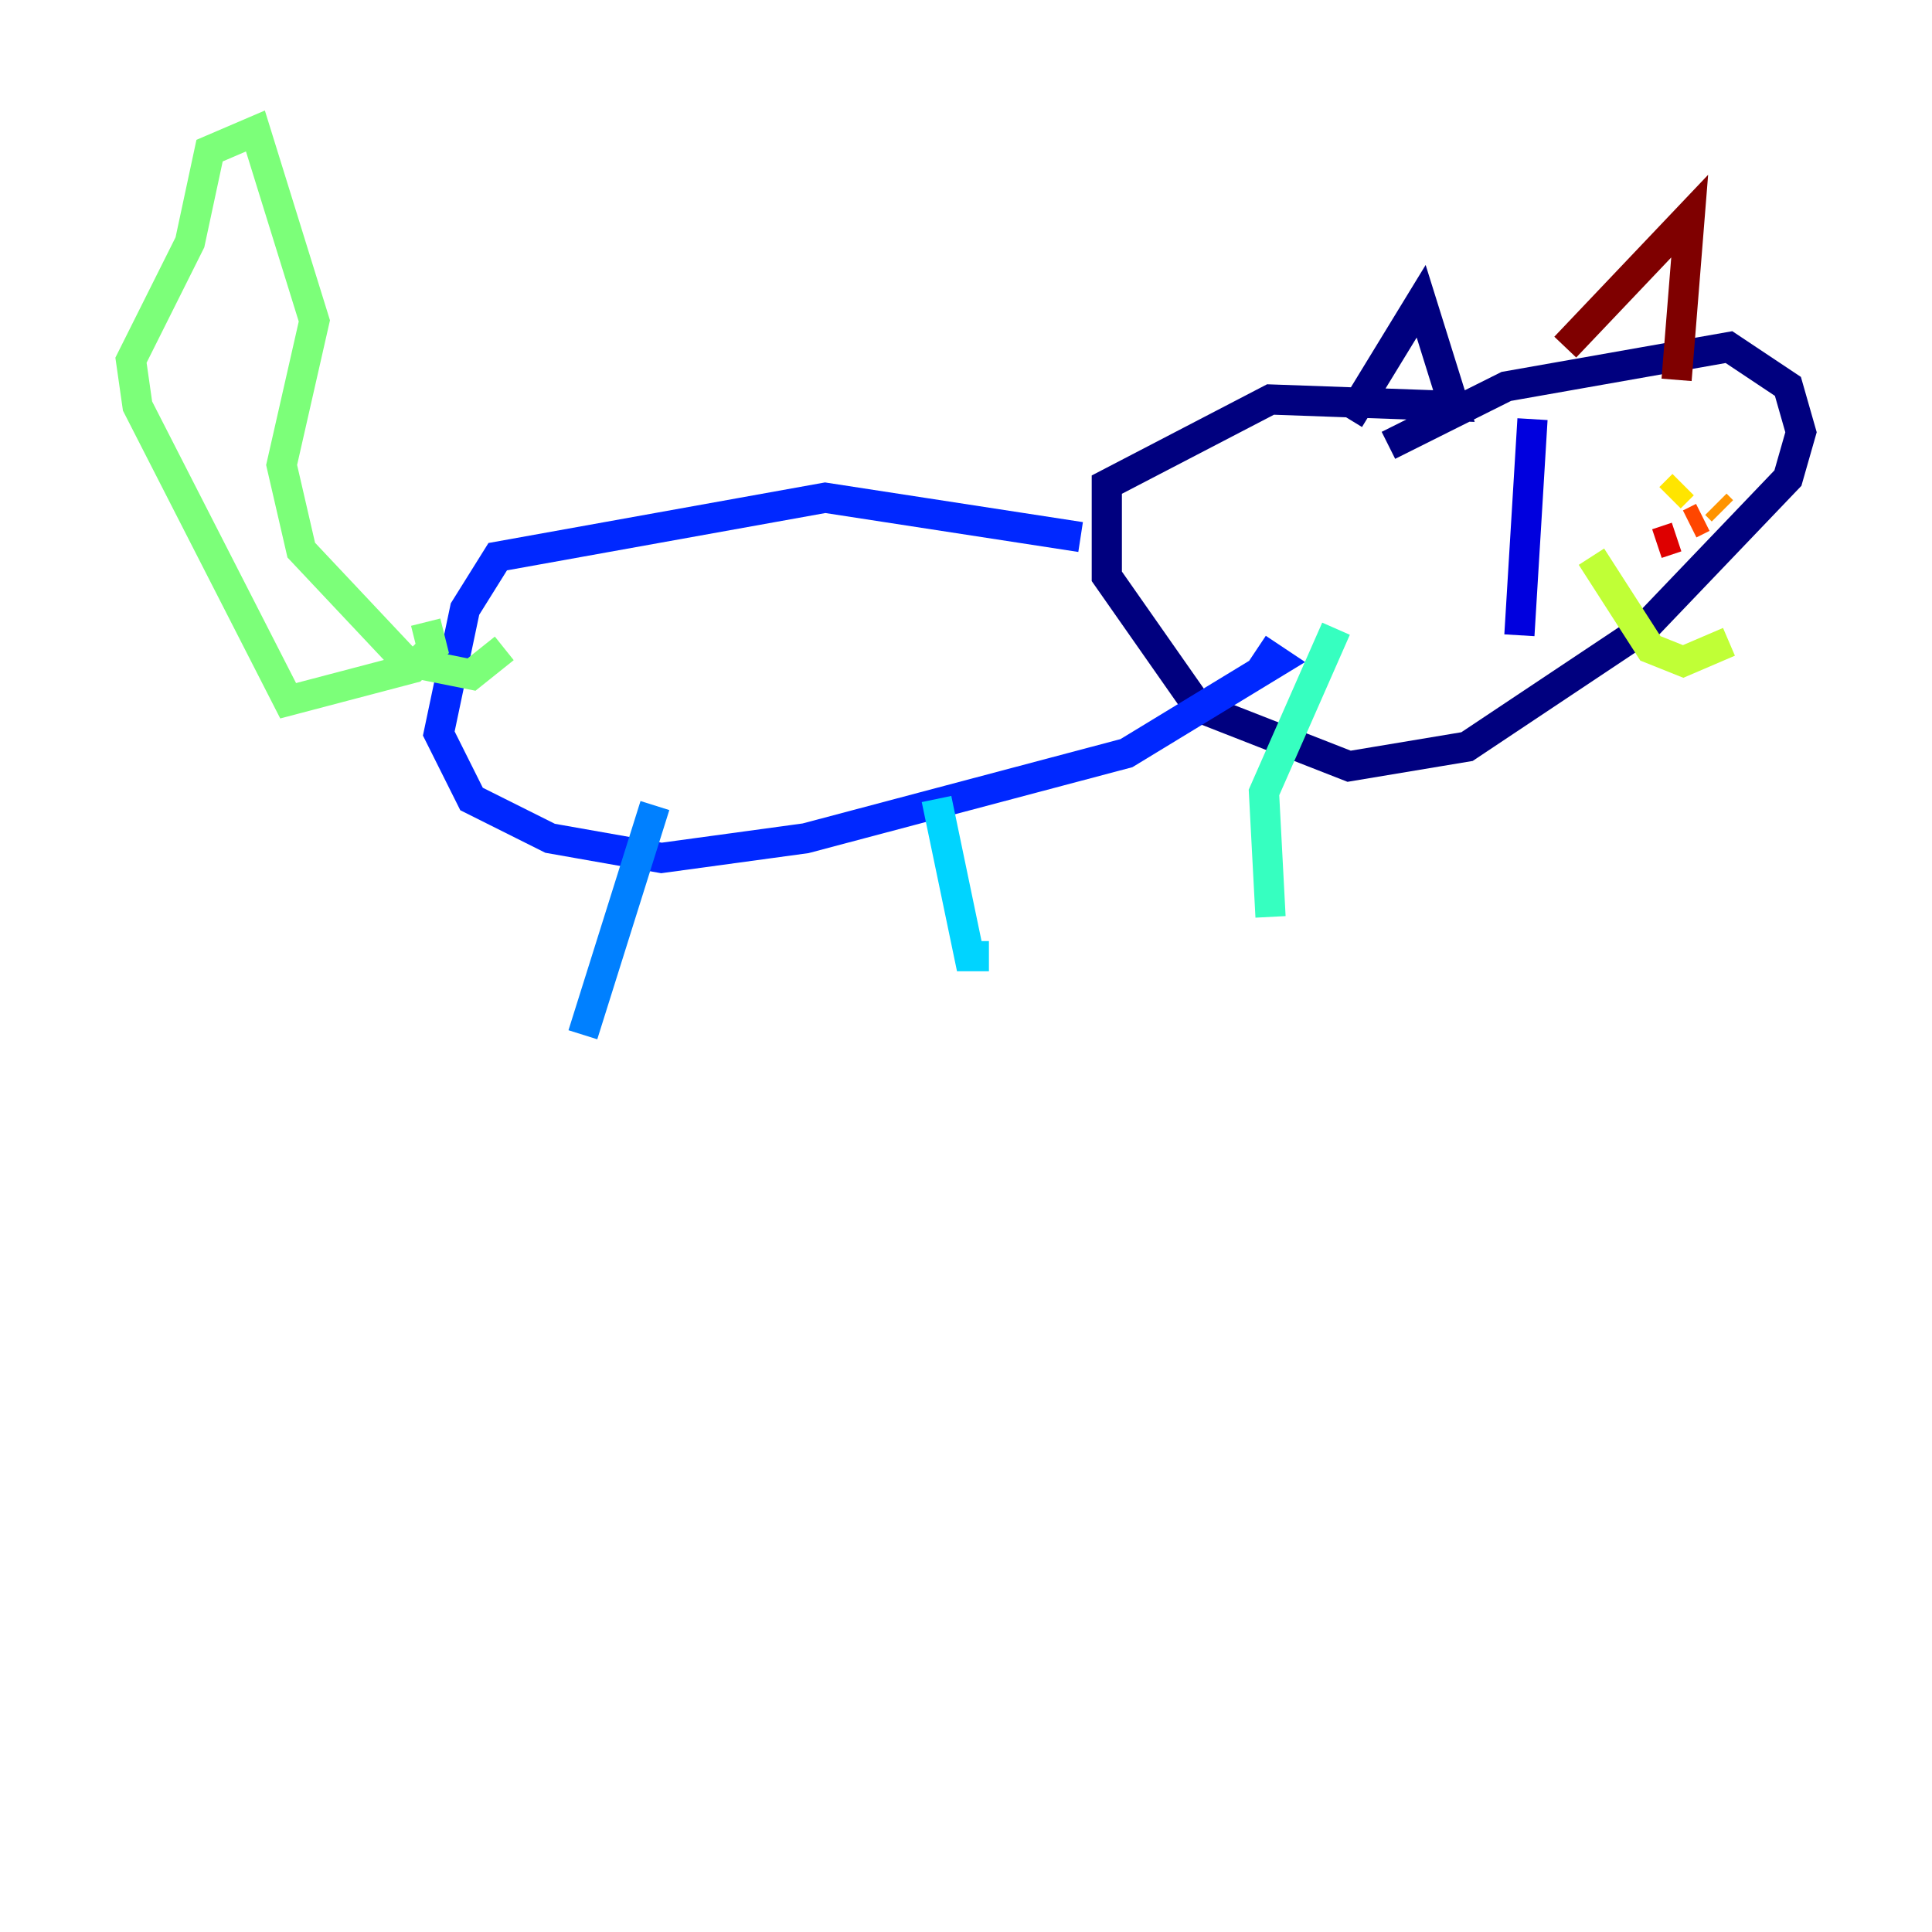 <?xml version="1.0" encoding="utf-8" ?>
<svg baseProfile="tiny" height="128" version="1.2" viewBox="0,0,128,128" width="128" xmlns="http://www.w3.org/2000/svg" xmlns:ev="http://www.w3.org/2001/xml-events" xmlns:xlink="http://www.w3.org/1999/xlink"><defs /><polyline fill="none" points="89.383,27.77 94.156,19.959 96.325,26.902 84.176,26.468 73.329,32.108 73.329,38.183 79.403,46.861 89.383,50.766 97.193,49.464 108.909,41.654 118.454,31.675 119.322,28.637 118.454,25.6 114.549,22.997 99.797,25.6 91.986,29.505" stroke="#00007f" stroke-width="2" /><polyline fill="none" points="101.532,27.77 100.664,42.088" stroke="#0000de" stroke-width="2" /><polyline fill="none" points="71.593,35.58 54.671,32.976 32.976,36.881 30.807,40.352 29.071,48.597 31.241,52.936 36.447,55.539 43.824,56.841 53.37,55.539 74.63,49.898 84.61,43.824 83.308,42.956" stroke="#0028ff" stroke-width="2" /><polyline fill="none" points="43.39,53.37 38.617,68.556" stroke="#0080ff" stroke-width="2" /><polyline fill="none" points="62.047,52.936 64.217,63.349 65.519,63.349" stroke="#00d4ff" stroke-width="2" /><polyline fill="none" points="88.515,41.654 83.742,52.502 84.176,60.746" stroke="#36ffc0" stroke-width="2" /><polyline fill="none" points="28.203,41.22 28.637,42.956 27.336,44.258 19.091,46.427 9.112,26.902 8.678,23.864 12.583,16.054 13.885,9.98 16.922,8.678 20.827,21.261 18.658,30.807 19.959,36.447 26.902,43.824 31.241,44.691 33.41,42.956" stroke="#7cff79" stroke-width="2" /><polyline fill="none" points="105.437,36.881 109.342,42.956 111.512,43.824 114.549,42.522" stroke="#c0ff36" stroke-width="2" /><polyline fill="none" points="111.512,32.108 110.644,32.976" stroke="#ffe500" stroke-width="2" /><polyline fill="none" points="113.681,33.41 114.115,33.844" stroke="#ff9400" stroke-width="2" /><polyline fill="none" points="112.814,34.278 111.946,34.712" stroke="#ff4600" stroke-width="2" /><polyline fill="none" points="111.078,35.58 109.776,36.014" stroke="#de0000" stroke-width="2" /><polyline fill="none" points="103.702,22.997 111.946,14.319 111.078,25.166" stroke="#7f0000" stroke-width="2" /></svg>